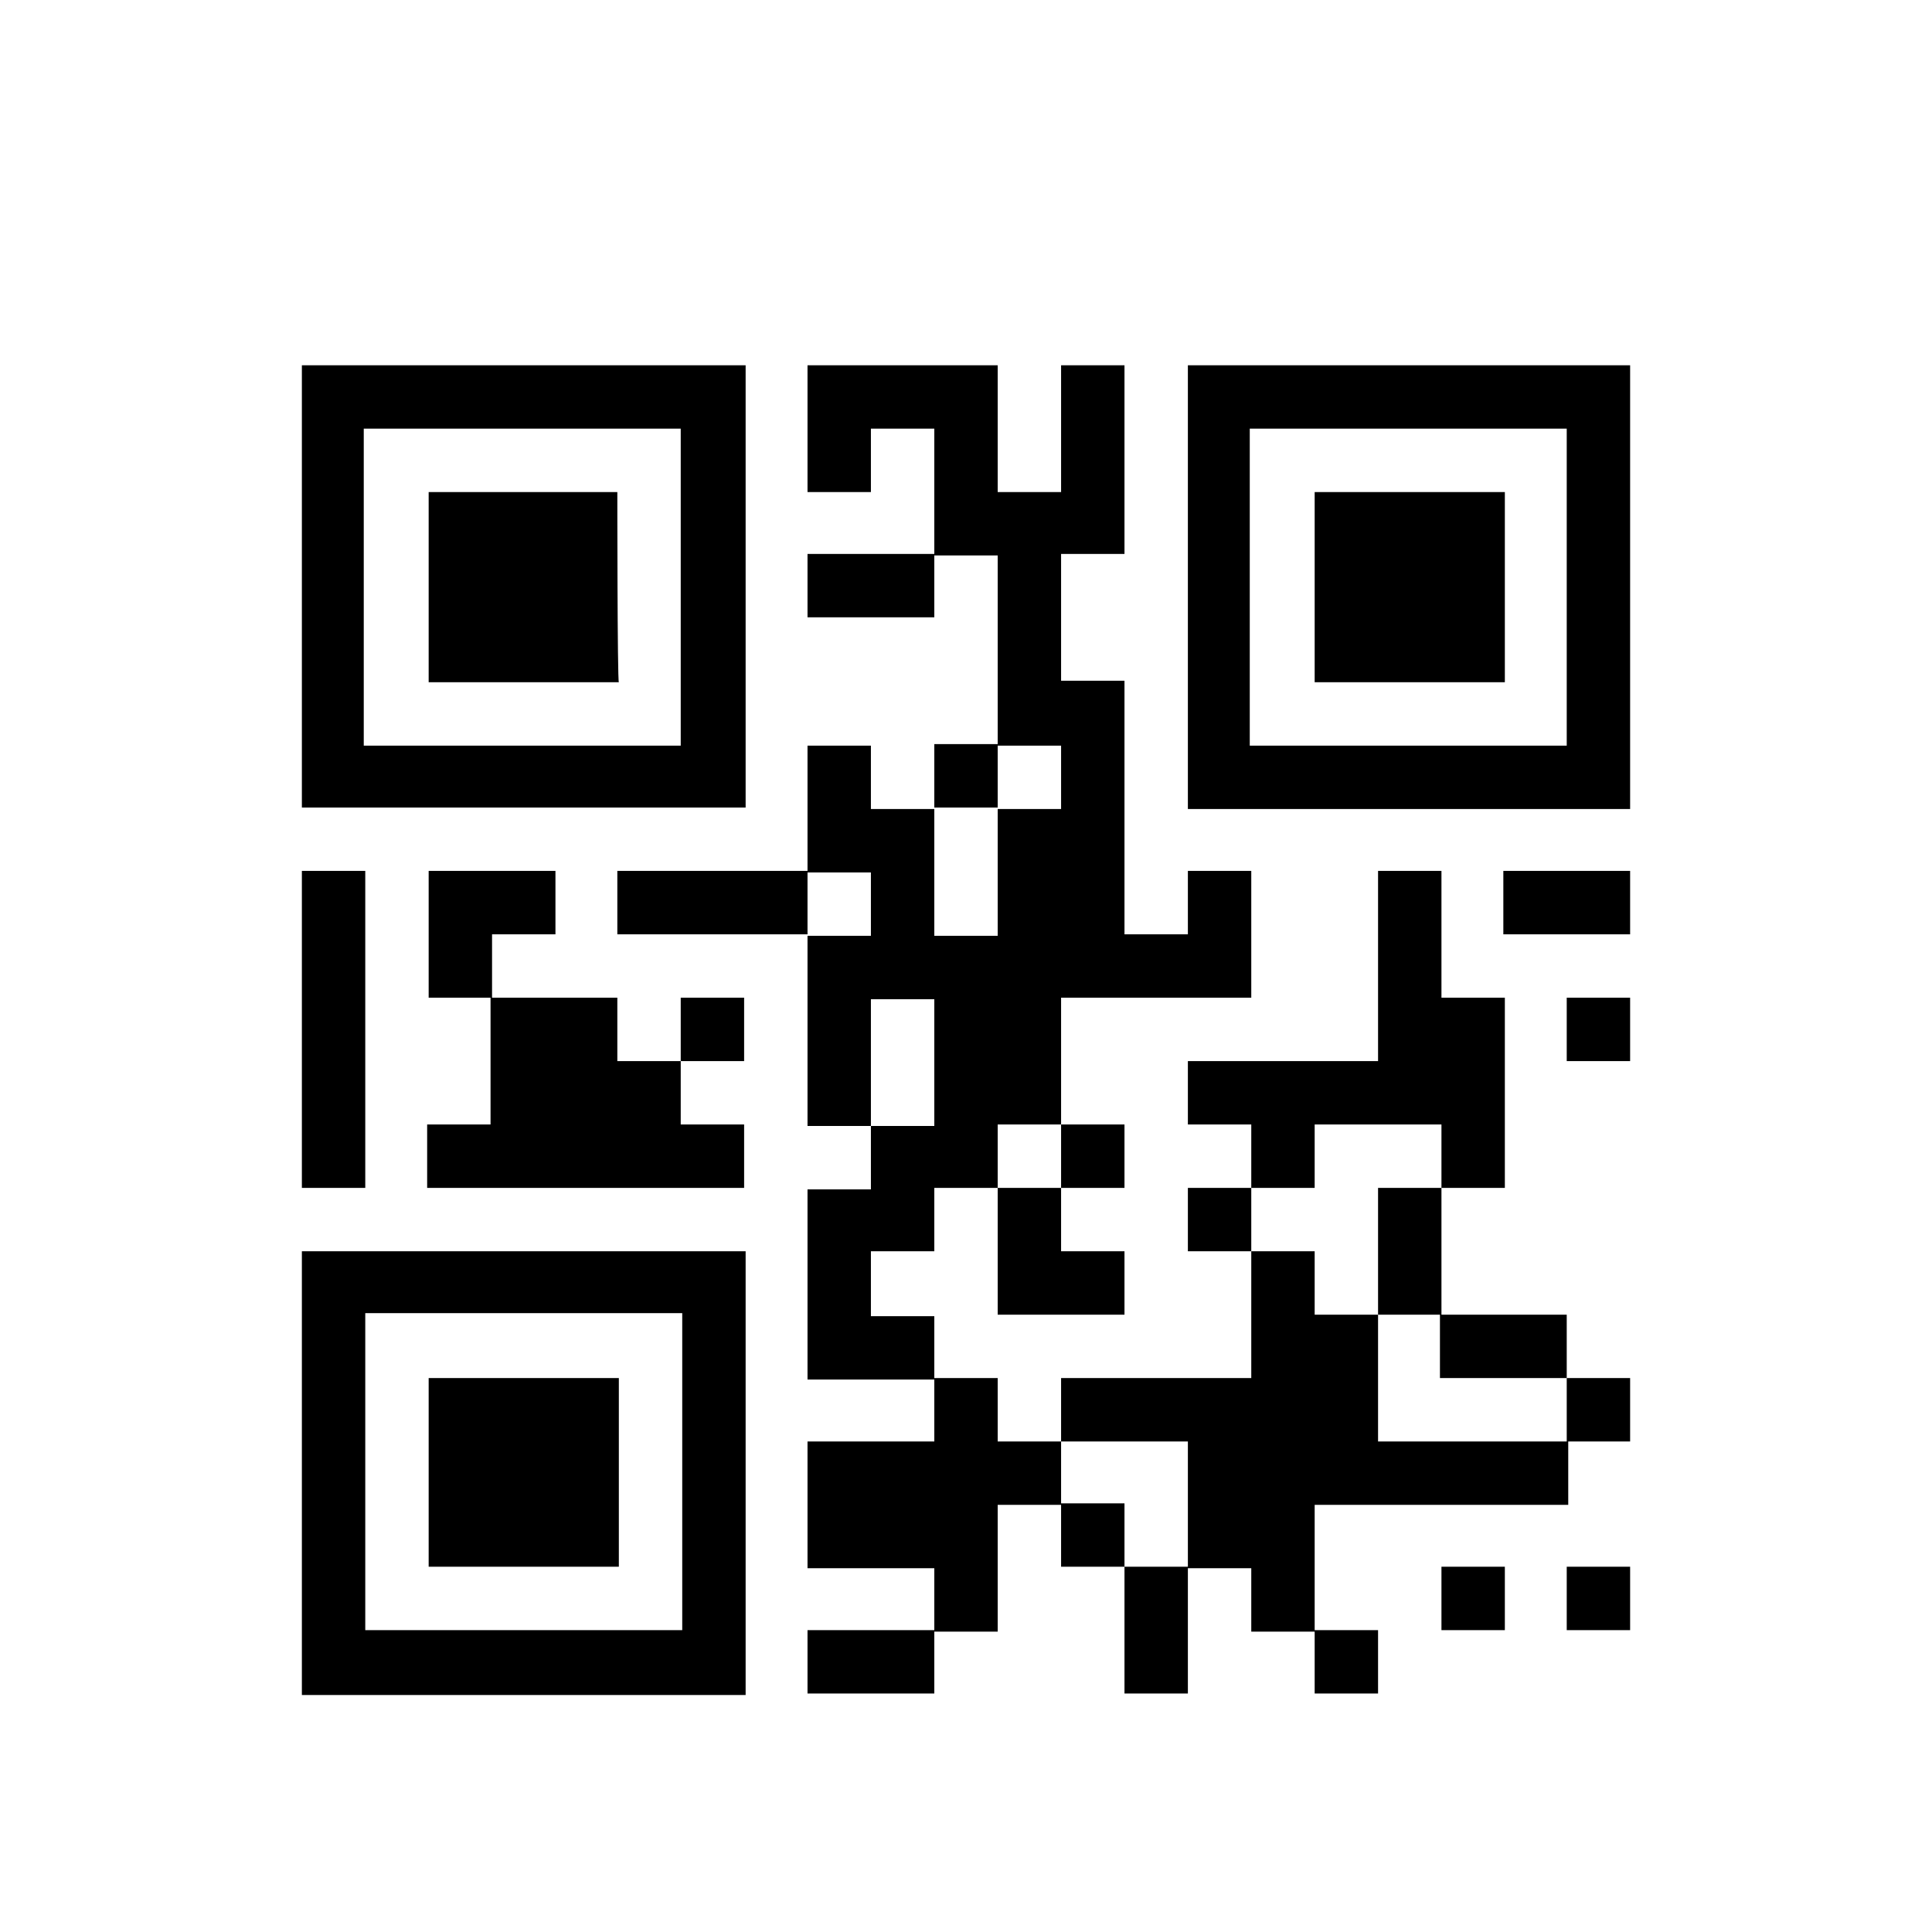 <?xml version="1.0" encoding="utf-8"?>
<!-- Generator: Adobe Illustrator 24.0.1, SVG Export Plug-In . SVG Version: 6.00 Build 0)  -->
<svg version="1.1" id="Capa_1" xmlns="http://www.w3.org/2000/svg" xmlns:xlink="http://www.w3.org/1999/xlink" x="0px" y="0px"
	 viewBox="0 0 128 128" style="enable-background:new 0 0 128 128;" xml:space="preserve">
<g>
	<path d="M40.9,70.3h4.2v4.2h4.2v4.2h-21v-4.2h4.2v-8.4h8.4L40.9,70.3C40.9,70.3,40.9,70.3,40.9,70.3z M95.5,108h4.2v-4.2h-4.2V108z
		 M45.1,70.3h4.2v-4.2h-4.2V70.3z M103.8,108h4.2v-4.2h-4.2V108z M53.5,112.2h8.4V108h-8.4C53.5,108,53.5,112.2,53.5,112.2z
		 M91.3,112.2V108h-4.2v4.2H91.3z M74.5,112.2h4.2v-8.4h-4.2V112.2z M40.9,57.7v4.2h12.6v-4.2H40.9z M36.8,61.9v-4.2h-8.4v8.4h4.2
		v-4.2C32.6,61.9,36.8,61.9,36.8,61.9z M49.3,53.5H20V24.2h29.4V53.5z M45.1,28.4h-21v21h21V28.4z M28.4,103.8h12.6V91.3H28.4V103.8
		z M70.3,99.6v4.2h4.2v-4.2H70.3z M40.9,32.6H28.4v12.6h12.6C40.9,45.1,40.9,32.6,40.9,32.6z M108,24.2v29.4H78.7V24.2H108z
		 M103.8,28.4h-21v21h21C103.8,49.3,103.8,28.4,103.8,28.4z M20,82.9h29.4v29.4H20V82.9z M24.2,108h21v-21h-21V108z M24.2,57.7H20
		v21h4.2V57.7z M78.7,78.7v4.2h4.2v-4.2H78.7z M66.1,95.5v-4.2h-4.2v4.2h-8.4v8.4h8.4v4.2h4.2v-8.4h4.2v-4.2L66.1,95.5L66.1,95.5z
		 M53.5,40.9h8.4v-4.2h-8.4C53.5,36.7,53.5,40.9,53.5,40.9z M87.1,74.5h8.4v4.2h4.2V66.1h-4.2v-8.4h-4.2v12.6H78.7v4.2h4.2v4.2h4.2
		L87.1,74.5L87.1,74.5L87.1,74.5z M91.3,87.1h-4.2v-4.2h-4.2v8.4H70.3v4.2h8.4v8.4h4.2v4.2h4.2v-8.4h16.8v-4.2H91.3L91.3,87.1
		L91.3,87.1z M91.3,87.1h4.2v-8.4h-4.2V87.1z M57.7,87.1v-4.2h4.2v-4.2h4.2v-4.2h4.2v-8.4h12.6v-8.4h-4.2v4.2h-4.2V45.1h-4.2v-8.4
		h4.2V24.2h-4.2v8.4h-4.2v-8.4H53.5v8.4h4.2v-4.2h4.2v8.4h4.2v12.6h4.2v4.2h-4.2v8.4h-4.2v-8.4h-4.2v-4.2h-4.2v8.4h4.2v4.2h-4.2
		v12.6h4.2v-8.4h4.2v8.4h-4.2v4.2h-4.2v12.6h8.4v-4.2H57.7z M103.8,91.3v-4.2h-8.4v4.2H103.8z M99.6,32.6H87.1v12.6h12.6V32.6z
		 M66.1,87.1h8.4v-4.2h-4.2v-4.2h-4.2L66.1,87.1L66.1,87.1z M74.5,78.7v-4.2h-4.2v4.2H74.5z M99.6,61.9h8.4v-4.2h-8.4V61.9z
		 M103.8,95.5h4.2v-4.2h-4.2V95.5z M103.8,70.3h4.2v-4.2h-4.2V70.3z M66.1,49.3h-4.2v4.2h4.2V49.3z"/>
</g>
</svg>
